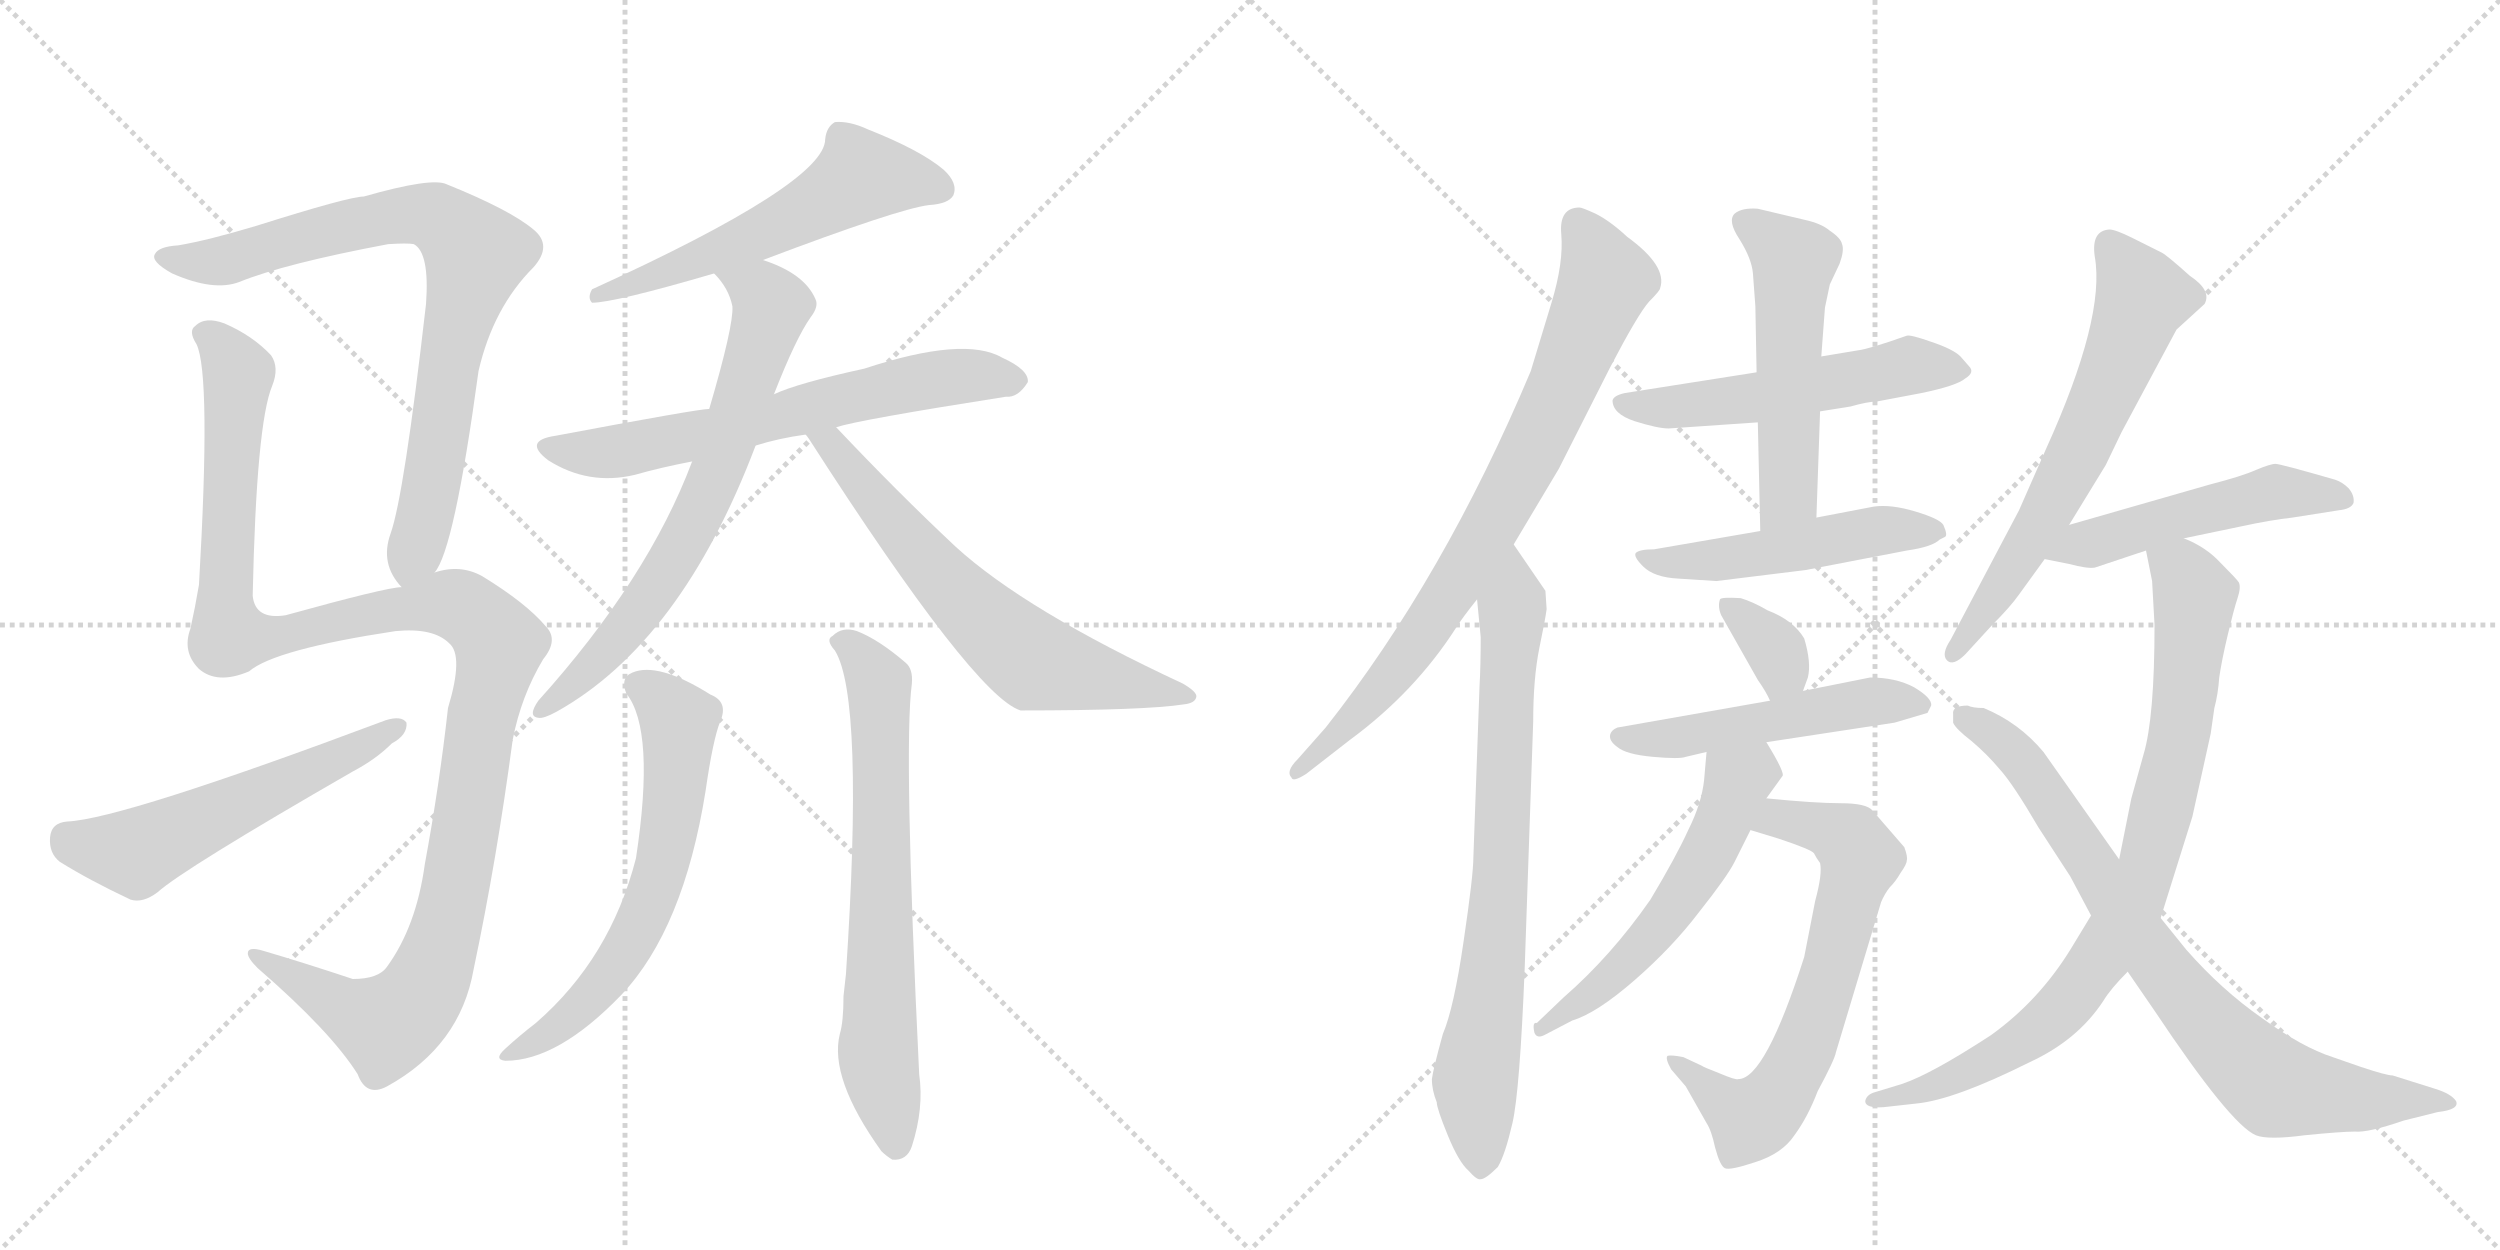 <svg version="1.1" viewBox="0 0 2048 1024" xmlns="http://www.w3.org/2000/svg">
  <g stroke="lightgray" stroke-dasharray="1,1" stroke-width="1" transform="scale(4, 4)">
    <line x1="0" y1="0" x2="256" y2="256"></line>
    <line x1="256" y1="0" x2="0" y2="256"></line>
    <line x1="128" y1="0" x2="128" y2="256"></line>
    <line x1="0" y1="128" x2="256" y2="128"></line>
    <line x1="256" y1="0" x2="512" y2="256"></line>
    <line x1="512" y1="0" x2="256" y2="256"></line>
    <line x1="384" y1="0" x2="384" y2="256"></line>
    <line x1="256" y1="128" x2="512" y2="128"></line>
  </g>
<g transform="scale(1, -1) translate(0, -850)">
   <style type="text/css">
    @keyframes keyframes0 {
      from {
       stroke: black;
       stroke-dashoffset: 797;
       stroke-width: 128;
       }
       72% {
       animation-timing-function: step-end;
       stroke: black;
       stroke-dashoffset: 0;
       stroke-width: 128;
       }
       to {
       stroke: black;
       stroke-width: 1024;
       }
       }
       #make-me-a-hanzi-animation-0 {
         animation: keyframes0 0.899s both;
         animation-delay: 0s;
         animation-timing-function: linear;
       }
    @keyframes keyframes1 {
      from {
       stroke: black;
       stroke-dashoffset: 1202;
       stroke-width: 128;
       }
       80% {
       animation-timing-function: step-end;
       stroke: black;
       stroke-dashoffset: 0;
       stroke-width: 128;
       }
       to {
       stroke: black;
       stroke-width: 1024;
       }
       }
       #make-me-a-hanzi-animation-1 {
         animation: keyframes1 1.228s both;
         animation-delay: 0.899s;
         animation-timing-function: linear;
       }
    @keyframes keyframes2 {
      from {
       stroke: black;
       stroke-dashoffset: 554;
       stroke-width: 128;
       }
       64% {
       animation-timing-function: step-end;
       stroke: black;
       stroke-dashoffset: 0;
       stroke-width: 128;
       }
       to {
       stroke: black;
       stroke-width: 1024;
       }
       }
       #make-me-a-hanzi-animation-2 {
         animation: keyframes2 0.701s both;
         animation-delay: 2.127s;
         animation-timing-function: linear;
       }
    @keyframes keyframes3 {
      from {
       stroke: black;
       stroke-dashoffset: 567;
       stroke-width: 128;
       }
       65% {
       animation-timing-function: step-end;
       stroke: black;
       stroke-dashoffset: 0;
       stroke-width: 128;
       }
       to {
       stroke: black;
       stroke-width: 1024;
       }
       }
       #make-me-a-hanzi-animation-3 {
         animation: keyframes3 0.711s both;
         animation-delay: 2.828s;
         animation-timing-function: linear;
       }
    @keyframes keyframes4 {
      from {
       stroke: black;
       stroke-dashoffset: 644;
       stroke-width: 128;
       }
       68% {
       animation-timing-function: step-end;
       stroke: black;
       stroke-dashoffset: 0;
       stroke-width: 128;
       }
       to {
       stroke: black;
       stroke-width: 1024;
       }
       }
       #make-me-a-hanzi-animation-4 {
         animation: keyframes4 0.774s both;
         animation-delay: 3.539s;
         animation-timing-function: linear;
       }
    @keyframes keyframes5 {
      from {
       stroke: black;
       stroke-dashoffset: 688;
       stroke-width: 128;
       }
       69% {
       animation-timing-function: step-end;
       stroke: black;
       stroke-dashoffset: 0;
       stroke-width: 128;
       }
       to {
       stroke: black;
       stroke-width: 1024;
       }
       }
       #make-me-a-hanzi-animation-5 {
         animation: keyframes5 0.81s both;
         animation-delay: 4.313s;
         animation-timing-function: linear;
       }
    @keyframes keyframes6 {
      from {
       stroke: black;
       stroke-dashoffset: 630;
       stroke-width: 128;
       }
       67% {
       animation-timing-function: step-end;
       stroke: black;
       stroke-dashoffset: 0;
       stroke-width: 128;
       }
       to {
       stroke: black;
       stroke-width: 1024;
       }
       }
       #make-me-a-hanzi-animation-6 {
         animation: keyframes6 0.763s both;
         animation-delay: 5.123s;
         animation-timing-function: linear;
       }
    @keyframes keyframes7 {
      from {
       stroke: black;
       stroke-dashoffset: 624;
       stroke-width: 128;
       }
       67% {
       animation-timing-function: step-end;
       stroke: black;
       stroke-dashoffset: 0;
       stroke-width: 128;
       }
       to {
       stroke: black;
       stroke-width: 1024;
       }
       }
       #make-me-a-hanzi-animation-7 {
         animation: keyframes7 0.758s both;
         animation-delay: 5.886s;
         animation-timing-function: linear;
       }
    @keyframes keyframes8 {
      from {
       stroke: black;
       stroke-dashoffset: 680;
       stroke-width: 128;
       }
       69% {
       animation-timing-function: step-end;
       stroke: black;
       stroke-dashoffset: 0;
       stroke-width: 128;
       }
       to {
       stroke: black;
       stroke-width: 1024;
       }
       }
       #make-me-a-hanzi-animation-8 {
         animation: keyframes8 0.803s both;
         animation-delay: 6.644s;
         animation-timing-function: linear;
       }
    @keyframes keyframes9 {
      from {
       stroke: black;
       stroke-dashoffset: 782;
       stroke-width: 128;
       }
       72% {
       animation-timing-function: step-end;
       stroke: black;
       stroke-dashoffset: 0;
       stroke-width: 128;
       }
       to {
       stroke: black;
       stroke-width: 1024;
       }
       }
       #make-me-a-hanzi-animation-9 {
         animation: keyframes9 0.886s both;
         animation-delay: 7.447s;
         animation-timing-function: linear;
       }
    @keyframes keyframes10 {
      from {
       stroke: black;
       stroke-dashoffset: 760;
       stroke-width: 128;
       }
       71% {
       animation-timing-function: step-end;
       stroke: black;
       stroke-dashoffset: 0;
       stroke-width: 128;
       }
       to {
       stroke: black;
       stroke-width: 1024;
       }
       }
       #make-me-a-hanzi-animation-10 {
         animation: keyframes10 0.868s both;
         animation-delay: 8.333s;
         animation-timing-function: linear;
       }
    @keyframes keyframes11 {
      from {
       stroke: black;
       stroke-dashoffset: 532;
       stroke-width: 128;
       }
       63% {
       animation-timing-function: step-end;
       stroke: black;
       stroke-dashoffset: 0;
       stroke-width: 128;
       }
       to {
       stroke: black;
       stroke-width: 1024;
       }
       }
       #make-me-a-hanzi-animation-11 {
         animation: keyframes11 0.683s both;
         animation-delay: 9.202s;
         animation-timing-function: linear;
       }
    @keyframes keyframes12 {
      from {
       stroke: black;
       stroke-dashoffset: 528;
       stroke-width: 128;
       }
       63% {
       animation-timing-function: step-end;
       stroke: black;
       stroke-dashoffset: 0;
       stroke-width: 128;
       }
       to {
       stroke: black;
       stroke-width: 1024;
       }
       }
       #make-me-a-hanzi-animation-12 {
         animation: keyframes12 0.68s both;
         animation-delay: 9.885s;
         animation-timing-function: linear;
       }
    @keyframes keyframes13 {
      from {
       stroke: black;
       stroke-dashoffset: 499;
       stroke-width: 128;
       }
       62% {
       animation-timing-function: step-end;
       stroke: black;
       stroke-dashoffset: 0;
       stroke-width: 128;
       }
       to {
       stroke: black;
       stroke-width: 1024;
       }
       }
       #make-me-a-hanzi-animation-13 {
         animation: keyframes13 0.656s both;
         animation-delay: 10.564s;
         animation-timing-function: linear;
       }
    @keyframes keyframes14 {
      from {
       stroke: black;
       stroke-dashoffset: 346;
       stroke-width: 128;
       }
       53% {
       animation-timing-function: step-end;
       stroke: black;
       stroke-dashoffset: 0;
       stroke-width: 128;
       }
       to {
       stroke: black;
       stroke-width: 1024;
       }
       }
       #make-me-a-hanzi-animation-14 {
         animation: keyframes14 0.532s both;
         animation-delay: 11.221s;
         animation-timing-function: linear;
       }
    @keyframes keyframes15 {
      from {
       stroke: black;
       stroke-dashoffset: 506;
       stroke-width: 128;
       }
       62% {
       animation-timing-function: step-end;
       stroke: black;
       stroke-dashoffset: 0;
       stroke-width: 128;
       }
       to {
       stroke: black;
       stroke-width: 1024;
       }
       }
       #make-me-a-hanzi-animation-15 {
         animation: keyframes15 0.662s both;
         animation-delay: 11.752s;
         animation-timing-function: linear;
       }
    @keyframes keyframes16 {
      from {
       stroke: black;
       stroke-dashoffset: 664;
       stroke-width: 128;
       }
       68% {
       animation-timing-function: step-end;
       stroke: black;
       stroke-dashoffset: 0;
       stroke-width: 128;
       }
       to {
       stroke: black;
       stroke-width: 1024;
       }
       }
       #make-me-a-hanzi-animation-16 {
         animation: keyframes16 0.79s both;
         animation-delay: 12.414s;
         animation-timing-function: linear;
       }
    @keyframes keyframes17 {
      from {
       stroke: black;
       stroke-dashoffset: 548;
       stroke-width: 128;
       }
       64% {
       animation-timing-function: step-end;
       stroke: black;
       stroke-dashoffset: 0;
       stroke-width: 128;
       }
       to {
       stroke: black;
       stroke-width: 1024;
       }
       }
       #make-me-a-hanzi-animation-17 {
         animation: keyframes17 0.696s both;
         animation-delay: 13.204s;
         animation-timing-function: linear;
       }
    @keyframes keyframes18 {
      from {
       stroke: black;
       stroke-dashoffset: 637;
       stroke-width: 128;
       }
       67% {
       animation-timing-function: step-end;
       stroke: black;
       stroke-dashoffset: 0;
       stroke-width: 128;
       }
       to {
       stroke: black;
       stroke-width: 1024;
       }
       }
       #make-me-a-hanzi-animation-18 {
         animation: keyframes18 0.768s both;
         animation-delay: 13.9s;
         animation-timing-function: linear;
       }
    @keyframes keyframes19 {
      from {
       stroke: black;
       stroke-dashoffset: 501;
       stroke-width: 128;
       }
       62% {
       animation-timing-function: step-end;
       stroke: black;
       stroke-dashoffset: 0;
       stroke-width: 128;
       }
       to {
       stroke: black;
       stroke-width: 1024;
       }
       }
       #make-me-a-hanzi-animation-19 {
         animation: keyframes19 0.658s both;
         animation-delay: 14.669s;
         animation-timing-function: linear;
       }
    @keyframes keyframes20 {
      from {
       stroke: black;
       stroke-dashoffset: 839;
       stroke-width: 128;
       }
       73% {
       animation-timing-function: step-end;
       stroke: black;
       stroke-dashoffset: 0;
       stroke-width: 128;
       }
       to {
       stroke: black;
       stroke-width: 1024;
       }
       }
       #make-me-a-hanzi-animation-20 {
         animation: keyframes20 0.933s both;
         animation-delay: 15.326s;
         animation-timing-function: linear;
       }
    @keyframes keyframes21 {
      from {
       stroke: black;
       stroke-dashoffset: 796;
       stroke-width: 128;
       }
       72% {
       animation-timing-function: step-end;
       stroke: black;
       stroke-dashoffset: 0;
       stroke-width: 128;
       }
       to {
       stroke: black;
       stroke-width: 1024;
       }
       }
       #make-me-a-hanzi-animation-21 {
         animation: keyframes21 0.898s both;
         animation-delay: 16.259s;
         animation-timing-function: linear;
       }
</style>
<path d="M 356 381 Q 372 399 392 546 Q 404 598 437 631 Q 453 649 437 662 Q 418 678 366 699 Q 354 705 298 689 Q 286 689 210 665 Q 170 653 146 649 Q 130 648 127 642 Q 123 636 141 626 Q 175 611 196 619 Q 233 634 318 650 Q 334 651 339 650 Q 352 643 349 601 Q 331 444 320 413 Q 311 388 329 369 C 341 351 343 354 356 381 Z" fill="lightgray"></path> 
<path d="M 329 369 Q 317 369 234 346 Q 209 342 207 362 Q 210 503 223 534 Q 229 549 222 559 Q 207 575 184 585 Q 168 591 160 583 Q 154 579 161 568 Q 173 543 163 371 Q 160 353 156 335 Q 149 316 163 302 Q 178 289 204 300 Q 225 318 324 333 Q 355 336 368 323 Q 380 313 367 270 Q 360 207 348 142 Q 341 91 317 58 Q 310 48 289 48 Q 250 61 216 71 Q 203 75 203 69 Q 203 65 211 57 Q 271 5 293 -30 Q 300 -49 317 -40 Q 377 -7 388 56 Q 407 146 420 244 Q 427 280 445 310 Q 458 326 447 337 Q 431 356 395 378 Q 377 388 356 381 L 329 369 Z" fill="lightgray"></path> 
<path d="M 55 177 Q 42 176 41 164 Q 40 151 49 144 Q 73 129 107 113 Q 117 110 129 119 Q 150 138 289 218 Q 308 228 321 241 Q 334 248 333 258 Q 329 264 316 260 Q 100 179 55 177 Z" fill="lightgray"></path> 
<path d="M 625 637 Q 736 679 761 682 Q 777 683 781 690 Q 785 700 773 711 Q 754 727 711 744 Q 696 751 684 750 Q 677 746 676 736 Q 676 700 485 613 Q 481 606 485 602 Q 503 602 585 626 L 625 637 Z" fill="lightgray"></path> 
<path d="M 685 500 Q 703 506 824 525 Q 834 524 842 537 Q 843 547 821 557 Q 790 575 708 548 Q 653 536 634 527 L 581 515 Q 572 515 455 493 Q 428 489 449 473 Q 482 452 520 461 Q 541 467 567 472 L 619 485 Q 638 491 660 494 L 685 500 Z" fill="lightgray"></path> 
<path d="M 634 527 Q 652 573 664 590 Q 671 599 668 605 Q 659 626 625 637 C 597 648 566 649 585 626 Q 597 614 600 599 Q 601 583 581 515 L 567 472 Q 531 376 441 276 Q 432 263 441 262 Q 445 261 456 267 Q 558 324 619 485 L 634 527 Z" fill="lightgray"></path> 
<path d="M 660 494 Q 661 493 663 490 Q 798 280 836 268 Q 938 268 970 273 Q 979 274 980 279 Q 981 283 969 290 Q 840 350 783 402 Q 735 447 685 500 C 664 522 643 519 660 494 Z" fill="lightgray"></path> 
<path d="M 513 282 Q 537 252 521 147 Q 500 65 439 12 Q 426 2 414 -9 Q 404 -18 414 -19 Q 457 -19 509 35 Q 560 89 578 202 Q 584 244 590 259 Q 597 275 582 281 Q 539 308 518 299 Q 508 295 513 282 Z" fill="lightgray"></path> 
<path d="M 684 317 Q 708 278 693 52 Q 692 43 691 34 Q 691 13 688 3 Q 679 -33 722 -93 Q 726 -97 731 -100 Q 743 -101 747 -89 Q 757 -58 753 -30 Q 740 238 747 290 Q 748 302 742 307 Q 720 326 702 333 Q 690 337 682 329 Q 676 326 684 317 Z" fill="lightgray"></path> 
<path d="M 1240 404 L 1277 466 L 1319 549 Q 1342 593 1351 603 Q 1360 612 1360 614 Q 1366 632 1333 656 Q 1319 669 1307 675 Q 1296 680 1294 680 Q 1277 680 1279 658 Q 1281 635 1271 602 L 1254 546 Q 1183 377 1086 254 L 1063 228 Q 1053 218 1058 213 Q 1059 209 1070 216 L 1106 244 Q 1159 283 1193 336 Q 1198 344 1210 359 L 1240 404 Z" fill="lightgray"></path> 
<path d="M 1266 366 L 1240 404 C 1223 429 1207 389 1210 359 L 1213 328 Q 1213 305 1212 287 L 1207 148 Q 1207 133 1199 79 Q 1191 24 1182 3 Q 1174 -26 1173 -34 Q 1173 -43 1177 -53 Q 1177 -58 1186 -80 Q 1195 -102 1203 -109 Q 1210 -117 1213 -116 Q 1217 -116 1227 -106 Q 1233 -96 1239 -70 Q 1245 -44 1249 56 L 1256 259 Q 1256 294 1261 319 Q 1266 343 1267 351 L 1266 366 Z" fill="lightgray"></path> 
<path d="M 1367 499 L 1440 504 L 1491 513 L 1516 517 Q 1530 521 1537 521 L 1574 528 Q 1603 534 1610 540 Q 1618 545 1613 550 L 1606 558 Q 1600 564 1582 570 Q 1565 576 1562 575 Q 1531 564 1522 563 L 1492 558 L 1439 545 L 1331 528 Q 1322 526 1321 522 Q 1321 511 1339 505 Q 1358 499 1367 499 Z" fill="lightgray"></path> 
<path d="M 1440 504 L 1442 415 C 1443 385 1487 396 1488 426 L 1491 513 L 1492 558 L 1495 598 L 1499 617 L 1507 634 Q 1511 645 1509 650 Q 1508 655 1499 661 Q 1492 667 1478 670 L 1440 679 Q 1427 680 1421 675 Q 1415 669 1425 654 Q 1435 638 1436 626 L 1438 599 L 1439 545 L 1440 504 Z" fill="lightgray"></path> 
<path d="M 1442 415 L 1355 400 Q 1343 400 1340 397 Q 1338 394 1346 386 Q 1355 377 1375 376 L 1406 374 L 1479 383 L 1562 399 Q 1583 402 1589 408 L 1593 410 Q 1596 411 1592 420 Q 1589 425 1569 431 Q 1549 437 1535 435 L 1488 426 L 1442 415 Z" fill="lightgray"></path> 
<path d="M 1477 284 L 1481 295 Q 1484 307 1478 327 Q 1469 342 1448 350 Q 1436 357 1426 360 Q 1410 361 1409 359 Q 1407 353 1410 346 L 1440 293 Q 1447 283 1450 276 C 1463 249 1467 256 1477 284 Z" fill="lightgray"></path> 
<path d="M 1447 242 L 1552 258 L 1579 266 L 1582 272 Q 1583 278 1568 287 Q 1553 295 1532 295 L 1477 284 L 1450 276 L 1325 254 Q 1320 252 1319 248 Q 1318 243 1325 238 Q 1332 232 1354 230 Q 1376 228 1381 230 L 1398 234 L 1447 242 Z" fill="lightgray"></path> 
<path d="M 1434 170 L 1457 163 Q 1484 154 1486 151 Q 1488 147 1491 143 Q 1493 134 1487 112 L 1478 66 Q 1446 -34 1424 -34 Q 1422 -35 1408 -29 Q 1395 -24 1394 -23 L 1379 -16 Q 1369 -14 1366 -15 Q 1364 -17 1369 -26 L 1381 -40 L 1398 -70 Q 1402 -76 1405 -90 Q 1409 -105 1413 -107 Q 1417 -109 1438 -102 Q 1460 -95 1470 -80 Q 1481 -65 1489 -44 Q 1503 -18 1504 -12 L 1541 111 Q 1544 118 1548 123 Q 1553 128 1557 135 Q 1562 142 1562 145 Q 1563 148 1560 156 L 1534 186 Q 1529 192 1508 192 Q 1487 192 1447 196 C 1417 199 1405 179 1434 170 Z" fill="lightgray"></path> 
<path d="M 1447 196 L 1460 214 Q 1463 216 1447 242 C 1432 268 1401 264 1398 234 L 1396 211 Q 1394 192 1383 170 Q 1373 148 1352 113 Q 1320 67 1281 33 L 1259 12 Q 1255 13 1257 4 Q 1259 -1 1265 2 L 1288 14 Q 1308 20 1339 47 Q 1370 74 1392 103 Q 1415 132 1421 144 L 1434 170 L 1447 196 Z" fill="lightgray"></path> 
<path d="M 1695 420 L 1725 469 L 1738 496 L 1783 580 L 1806 601 Q 1812 612 1794 624 Q 1775 641 1771 643 L 1747 655 Q 1733 662 1728 662 Q 1713 661 1716 640 Q 1725 590 1676 482 L 1654 432 L 1598 326 Q 1590 314 1595 309 Q 1600 304 1610 314 L 1632 338 Q 1647 353 1654 363 L 1675 392 L 1695 420 Z" fill="lightgray"></path> 
<path d="M 1789 409 L 1837 419 Q 1860 424 1878 426 L 1916 432 Q 1926 433 1928 438 Q 1929 444 1924 450 Q 1919 455 1913 457 Q 1868 470 1864 470 Q 1860 470 1848 465 Q 1837 460 1810 453 L 1695 420 C 1666 412 1646 398 1675 392 L 1695 388 Q 1710 384 1716 385 L 1758 399 L 1789 409 Z" fill="lightgray"></path> 
<path d="M 1713 100 L 1696 72 Q 1670 30 1631 2 Q 1582 -30 1558 -38 L 1535 -45 Q 1529 -47 1528 -52 Q 1528 -58 1543 -57 L 1570 -54 Q 1601 -51 1663 -20 Q 1702 -2 1723 30 Q 1729 40 1743 54 L 1770 98 L 1796 181 L 1811 249 L 1814 270 Q 1817 281 1818 295 Q 1820 309 1825 330 Q 1830 351 1833 360 Q 1836 369 1834 373 Q 1832 376 1819 389 Q 1807 402 1789 409 C 1762 423 1752 428 1758 399 L 1763 374 L 1765 338 Q 1765 262 1756 232 L 1746 196 L 1736 146 L 1713 100 Z" fill="lightgray"></path> 
<path d="M 1612 272 Q 1599 272 1600 265 L 1600 258 Q 1602 253 1615 243 Q 1628 232 1638 220 Q 1649 208 1670 172 L 1696 132 L 1713 100 L 1743 54 L 1765 22 Q 1827 -71 1848 -80 Q 1858 -84 1888 -80 Q 1918 -77 1929 -77 Q 1940 -78 1969 -68 L 1997 -61 Q 2015 -59 2012 -52 Q 2008 -46 1995 -42 L 1960 -31 Q 1955 -31 1934 -24 L 1911 -16 Q 1886 -8 1853 16 Q 1820 39 1791 72 L 1770 98 L 1736 146 L 1674 234 Q 1654 258 1625 270 Q 1616 270 1612 272 Z" fill="lightgray"></path> 
      <clipPath id="make-me-a-hanzi-clip-0">
      <path d="M 356 381 Q 372 399 392 546 Q 404 598 437 631 Q 453 649 437 662 Q 418 678 366 699 Q 354 705 298 689 Q 286 689 210 665 Q 170 653 146 649 Q 130 648 127 642 Q 123 636 141 626 Q 175 611 196 619 Q 233 634 318 650 Q 334 651 339 650 Q 352 643 349 601 Q 331 444 320 413 Q 311 388 329 369 C 341 351 343 354 356 381 Z" fill="lightgray"></path>
      </clipPath>
      <path clip-path="url(#make-me-a-hanzi-clip-0)" d="M 134 640 L 186 637 L 227 652 L 332 675 L 364 668 L 386 647 L 390 641 L 369 560 L 353 450 L 332 381 " fill="none" id="make-me-a-hanzi-animation-0" stroke-dasharray="669 1338" stroke-linecap="round"></path>

      <clipPath id="make-me-a-hanzi-clip-1">
      <path d="M 329 369 Q 317 369 234 346 Q 209 342 207 362 Q 210 503 223 534 Q 229 549 222 559 Q 207 575 184 585 Q 168 591 160 583 Q 154 579 161 568 Q 173 543 163 371 Q 160 353 156 335 Q 149 316 163 302 Q 178 289 204 300 Q 225 318 324 333 Q 355 336 368 323 Q 380 313 367 270 Q 360 207 348 142 Q 341 91 317 58 Q 310 48 289 48 Q 250 61 216 71 Q 203 75 203 69 Q 203 65 211 57 Q 271 5 293 -30 Q 300 -49 317 -40 Q 377 -7 388 56 Q 407 146 420 244 Q 427 280 445 310 Q 458 326 447 337 Q 431 356 395 378 Q 377 388 356 381 L 329 369 Z" fill="lightgray"></path>
      </clipPath>
      <path clip-path="url(#make-me-a-hanzi-clip-1)" d="M 169 576 L 191 553 L 195 540 L 184 383 L 189 329 L 233 329 L 368 356 L 386 348 L 409 322 L 368 99 L 345 35 L 316 10 L 285 21 L 210 65 " fill="none" id="make-me-a-hanzi-animation-1" stroke-dasharray="1074 2148" stroke-linecap="round"></path>

      <clipPath id="make-me-a-hanzi-clip-2">
      <path d="M 55 177 Q 42 176 41 164 Q 40 151 49 144 Q 73 129 107 113 Q 117 110 129 119 Q 150 138 289 218 Q 308 228 321 241 Q 334 248 333 258 Q 329 264 316 260 Q 100 179 55 177 Z" fill="lightgray"></path>
      </clipPath>
      <path clip-path="url(#make-me-a-hanzi-clip-2)" d="M 54 164 L 89 153 L 115 153 L 327 255 " fill="none" id="make-me-a-hanzi-animation-2" stroke-dasharray="426 852" stroke-linecap="round"></path>

      <clipPath id="make-me-a-hanzi-clip-3">
      <path d="M 625 637 Q 736 679 761 682 Q 777 683 781 690 Q 785 700 773 711 Q 754 727 711 744 Q 696 751 684 750 Q 677 746 676 736 Q 676 700 485 613 Q 481 606 485 602 Q 503 602 585 626 L 625 637 Z" fill="lightgray"></path>
      </clipPath>
      <path clip-path="url(#make-me-a-hanzi-clip-3)" d="M 771 695 L 705 706 L 630 661 L 532 622 L 524 624 L 517 616 L 498 617 L 488 608 " fill="none" id="make-me-a-hanzi-animation-3" stroke-dasharray="439 878" stroke-linecap="round"></path>

      <clipPath id="make-me-a-hanzi-clip-4">
      <path d="M 685 500 Q 703 506 824 525 Q 834 524 842 537 Q 843 547 821 557 Q 790 575 708 548 Q 653 536 634 527 L 581 515 Q 572 515 455 493 Q 428 489 449 473 Q 482 452 520 461 Q 541 467 567 472 L 619 485 Q 638 491 660 494 L 685 500 Z" fill="lightgray"></path>
      </clipPath>
      <path clip-path="url(#make-me-a-hanzi-clip-4)" d="M 450 484 L 509 480 L 773 541 L 831 538 " fill="none" id="make-me-a-hanzi-animation-4" stroke-dasharray="516 1032" stroke-linecap="round"></path>

      <clipPath id="make-me-a-hanzi-clip-5">
      <path d="M 634 527 Q 652 573 664 590 Q 671 599 668 605 Q 659 626 625 637 C 597 648 566 649 585 626 Q 597 614 600 599 Q 601 583 581 515 L 567 472 Q 531 376 441 276 Q 432 263 441 262 Q 445 261 456 267 Q 558 324 619 485 L 634 527 Z" fill="lightgray"></path>
      </clipPath>
      <path clip-path="url(#make-me-a-hanzi-clip-5)" d="M 593 622 L 624 610 L 632 599 L 583 451 L 529 356 L 447 269 " fill="none" id="make-me-a-hanzi-animation-5" stroke-dasharray="560 1120" stroke-linecap="round"></path>

      <clipPath id="make-me-a-hanzi-clip-6">
      <path d="M 660 494 Q 661 493 663 490 Q 798 280 836 268 Q 938 268 970 273 Q 979 274 980 279 Q 981 283 969 290 Q 840 350 783 402 Q 735 447 685 500 C 664 522 643 519 660 494 Z" fill="lightgray"></path>
      </clipPath>
      <path clip-path="url(#make-me-a-hanzi-clip-6)" d="M 676 482 L 692 473 L 695 463 L 781 366 L 848 307 L 972 282 " fill="none" id="make-me-a-hanzi-animation-6" stroke-dasharray="502 1004" stroke-linecap="round"></path>

      <clipPath id="make-me-a-hanzi-clip-7">
      <path d="M 513 282 Q 537 252 521 147 Q 500 65 439 12 Q 426 2 414 -9 Q 404 -18 414 -19 Q 457 -19 509 35 Q 560 89 578 202 Q 584 244 590 259 Q 597 275 582 281 Q 539 308 518 299 Q 508 295 513 282 Z" fill="lightgray"></path>
      </clipPath>
      <path clip-path="url(#make-me-a-hanzi-clip-7)" d="M 522 289 L 556 260 L 547 163 L 530 105 L 490 40 L 465 15 L 420 -14 " fill="none" id="make-me-a-hanzi-animation-7" stroke-dasharray="496 992" stroke-linecap="round"></path>

      <clipPath id="make-me-a-hanzi-clip-8">
      <path d="M 684 317 Q 708 278 693 52 Q 692 43 691 34 Q 691 13 688 3 Q 679 -33 722 -93 Q 726 -97 731 -100 Q 743 -101 747 -89 Q 757 -58 753 -30 Q 740 238 747 290 Q 748 302 742 307 Q 720 326 702 333 Q 690 337 682 329 Q 676 326 684 317 Z" fill="lightgray"></path>
      </clipPath>
      <path clip-path="url(#make-me-a-hanzi-clip-8)" d="M 691 324 L 720 290 L 719 -12 L 733 -88 " fill="none" id="make-me-a-hanzi-animation-8" stroke-dasharray="552 1104" stroke-linecap="round"></path>

      <clipPath id="make-me-a-hanzi-clip-9">
      <path d="M 1240 404 L 1277 466 L 1319 549 Q 1342 593 1351 603 Q 1360 612 1360 614 Q 1366 632 1333 656 Q 1319 669 1307 675 Q 1296 680 1294 680 Q 1277 680 1279 658 Q 1281 635 1271 602 L 1254 546 Q 1183 377 1086 254 L 1063 228 Q 1053 218 1058 213 Q 1059 209 1070 216 L 1106 244 Q 1159 283 1193 336 Q 1198 344 1210 359 L 1240 404 Z" fill="lightgray"></path>
      </clipPath>
      <path clip-path="url(#make-me-a-hanzi-clip-9)" d="M 1294 664 L 1314 618 L 1251 473 L 1164 328 L 1117 269 L 1063 220 " fill="none" id="make-me-a-hanzi-animation-9" stroke-dasharray="654 1308" stroke-linecap="round"></path>

      <clipPath id="make-me-a-hanzi-clip-10">
      <path d="M 1266 366 L 1240 404 C 1223 429 1207 389 1210 359 L 1213 328 Q 1213 305 1212 287 L 1207 148 Q 1207 133 1199 79 Q 1191 24 1182 3 Q 1174 -26 1173 -34 Q 1173 -43 1177 -53 Q 1177 -58 1186 -80 Q 1195 -102 1203 -109 Q 1210 -117 1213 -116 Q 1217 -116 1227 -106 Q 1233 -96 1239 -70 Q 1245 -44 1249 56 L 1256 259 Q 1256 294 1261 319 Q 1266 343 1267 351 L 1266 366 Z" fill="lightgray"></path>
      </clipPath>
      <path clip-path="url(#make-me-a-hanzi-clip-10)" d="M 1241 395 L 1227 96 L 1208 -38 L 1212 -107 " fill="none" id="make-me-a-hanzi-animation-10" stroke-dasharray="632 1264" stroke-linecap="round"></path>

      <clipPath id="make-me-a-hanzi-clip-11">
      <path d="M 1367 499 L 1440 504 L 1491 513 L 1516 517 Q 1530 521 1537 521 L 1574 528 Q 1603 534 1610 540 Q 1618 545 1613 550 L 1606 558 Q 1600 564 1582 570 Q 1565 576 1562 575 Q 1531 564 1522 563 L 1492 558 L 1439 545 L 1331 528 Q 1322 526 1321 522 Q 1321 511 1339 505 Q 1358 499 1367 499 Z" fill="lightgray"></path>
      </clipPath>
      <path clip-path="url(#make-me-a-hanzi-clip-11)" d="M 1329 520 L 1363 516 L 1456 527 L 1560 550 L 1602 548 " fill="none" id="make-me-a-hanzi-animation-11" stroke-dasharray="404 808" stroke-linecap="round"></path>

      <clipPath id="make-me-a-hanzi-clip-12">
      <path d="M 1440 504 L 1442 415 C 1443 385 1487 396 1488 426 L 1491 513 L 1492 558 L 1495 598 L 1499 617 L 1507 634 Q 1511 645 1509 650 Q 1508 655 1499 661 Q 1492 667 1478 670 L 1440 679 Q 1427 680 1421 675 Q 1415 669 1425 654 Q 1435 638 1436 626 L 1438 599 L 1439 545 L 1440 504 Z" fill="lightgray"></path>
      </clipPath>
      <path clip-path="url(#make-me-a-hanzi-clip-12)" d="M 1428 669 L 1470 636 L 1465 445 L 1448 423 " fill="none" id="make-me-a-hanzi-animation-12" stroke-dasharray="400 800" stroke-linecap="round"></path>

      <clipPath id="make-me-a-hanzi-clip-13">
      <path d="M 1442 415 L 1355 400 Q 1343 400 1340 397 Q 1338 394 1346 386 Q 1355 377 1375 376 L 1406 374 L 1479 383 L 1562 399 Q 1583 402 1589 408 L 1593 410 Q 1596 411 1592 420 Q 1589 425 1569 431 Q 1549 437 1535 435 L 1488 426 L 1442 415 Z" fill="lightgray"></path>
      </clipPath>
      <path clip-path="url(#make-me-a-hanzi-clip-13)" d="M 1348 394 L 1368 388 L 1399 390 L 1531 414 L 1588 415 " fill="none" id="make-me-a-hanzi-animation-13" stroke-dasharray="371 742" stroke-linecap="round"></path>

      <clipPath id="make-me-a-hanzi-clip-14">
      <path d="M 1477 284 L 1481 295 Q 1484 307 1478 327 Q 1469 342 1448 350 Q 1436 357 1426 360 Q 1410 361 1409 359 Q 1407 353 1410 346 L 1440 293 Q 1447 283 1450 276 C 1463 249 1467 256 1477 284 Z" fill="lightgray"></path>
      </clipPath>
      <path clip-path="url(#make-me-a-hanzi-clip-14)" d="M 1413 353 L 1456 315 L 1460 302 L 1455 284 " fill="none" id="make-me-a-hanzi-animation-14" stroke-dasharray="218 436" stroke-linecap="round"></path>

      <clipPath id="make-me-a-hanzi-clip-15">
      <path d="M 1447 242 L 1552 258 L 1579 266 L 1582 272 Q 1583 278 1568 287 Q 1553 295 1532 295 L 1477 284 L 1450 276 L 1325 254 Q 1320 252 1319 248 Q 1318 243 1325 238 Q 1332 232 1354 230 Q 1376 228 1381 230 L 1398 234 L 1447 242 Z" fill="lightgray"></path>
      </clipPath>
      <path clip-path="url(#make-me-a-hanzi-clip-15)" d="M 1327 246 L 1364 244 L 1537 276 L 1574 272 " fill="none" id="make-me-a-hanzi-animation-15" stroke-dasharray="378 756" stroke-linecap="round"></path>

      <clipPath id="make-me-a-hanzi-clip-16">
      <path d="M 1434 170 L 1457 163 Q 1484 154 1486 151 Q 1488 147 1491 143 Q 1493 134 1487 112 L 1478 66 Q 1446 -34 1424 -34 Q 1422 -35 1408 -29 Q 1395 -24 1394 -23 L 1379 -16 Q 1369 -14 1366 -15 Q 1364 -17 1369 -26 L 1381 -40 L 1398 -70 Q 1402 -76 1405 -90 Q 1409 -105 1413 -107 Q 1417 -109 1438 -102 Q 1460 -95 1470 -80 Q 1481 -65 1489 -44 Q 1503 -18 1504 -12 L 1541 111 Q 1544 118 1548 123 Q 1553 128 1557 135 Q 1562 142 1562 145 Q 1563 148 1560 156 L 1534 186 Q 1529 192 1508 192 Q 1487 192 1447 196 C 1417 199 1405 179 1434 170 Z" fill="lightgray"></path>
      </clipPath>
      <path clip-path="url(#make-me-a-hanzi-clip-16)" d="M 1442 174 L 1457 180 L 1502 169 L 1523 150 L 1487 15 L 1455 -50 L 1434 -67 L 1372 -19 " fill="none" id="make-me-a-hanzi-animation-16" stroke-dasharray="536 1072" stroke-linecap="round"></path>

      <clipPath id="make-me-a-hanzi-clip-17">
      <path d="M 1447 196 L 1460 214 Q 1463 216 1447 242 C 1432 268 1401 264 1398 234 L 1396 211 Q 1394 192 1383 170 Q 1373 148 1352 113 Q 1320 67 1281 33 L 1259 12 Q 1255 13 1257 4 Q 1259 -1 1265 2 L 1288 14 Q 1308 20 1339 47 Q 1370 74 1392 103 Q 1415 132 1421 144 L 1434 170 L 1447 196 Z" fill="lightgray"></path>
      </clipPath>
      <path clip-path="url(#make-me-a-hanzi-clip-17)" d="M 1448 216 L 1437 219 L 1424 210 L 1400 152 L 1346 75 L 1310 40 L 1262 7 " fill="none" id="make-me-a-hanzi-animation-17" stroke-dasharray="420 840" stroke-linecap="round"></path>

      <clipPath id="make-me-a-hanzi-clip-18">
      <path d="M 1695 420 L 1725 469 L 1738 496 L 1783 580 L 1806 601 Q 1812 612 1794 624 Q 1775 641 1771 643 L 1747 655 Q 1733 662 1728 662 Q 1713 661 1716 640 Q 1725 590 1676 482 L 1654 432 L 1598 326 Q 1590 314 1595 309 Q 1600 304 1610 314 L 1632 338 Q 1647 353 1654 363 L 1675 392 L 1695 420 Z" fill="lightgray"></path>
      </clipPath>
      <path clip-path="url(#make-me-a-hanzi-clip-18)" d="M 1729 649 L 1755 607 L 1744 574 L 1681 437 L 1602 314 " fill="none" id="make-me-a-hanzi-animation-18" stroke-dasharray="509 1018" stroke-linecap="round"></path>

      <clipPath id="make-me-a-hanzi-clip-19">
      <path d="M 1789 409 L 1837 419 Q 1860 424 1878 426 L 1916 432 Q 1926 433 1928 438 Q 1929 444 1924 450 Q 1919 455 1913 457 Q 1868 470 1864 470 Q 1860 470 1848 465 Q 1837 460 1810 453 L 1695 420 C 1666 412 1646 398 1675 392 L 1695 388 Q 1710 384 1716 385 L 1758 399 L 1789 409 Z" fill="lightgray"></path>
      </clipPath>
      <path clip-path="url(#make-me-a-hanzi-clip-19)" d="M 1681 395 L 1861 446 L 1919 442 " fill="none" id="make-me-a-hanzi-animation-19" stroke-dasharray="373 746" stroke-linecap="round"></path>

      <clipPath id="make-me-a-hanzi-clip-20">
      <path d="M 1713 100 L 1696 72 Q 1670 30 1631 2 Q 1582 -30 1558 -38 L 1535 -45 Q 1529 -47 1528 -52 Q 1528 -58 1543 -57 L 1570 -54 Q 1601 -51 1663 -20 Q 1702 -2 1723 30 Q 1729 40 1743 54 L 1770 98 L 1796 181 L 1811 249 L 1814 270 Q 1817 281 1818 295 Q 1820 309 1825 330 Q 1830 351 1833 360 Q 1836 369 1834 373 Q 1832 376 1819 389 Q 1807 402 1789 409 C 1762 423 1752 428 1758 399 L 1763 374 L 1765 338 Q 1765 262 1756 232 L 1746 196 L 1736 146 L 1713 100 Z" fill="lightgray"></path>
      </clipPath>
      <path clip-path="url(#make-me-a-hanzi-clip-20)" d="M 1765 394 L 1790 378 L 1798 362 L 1797 346 L 1779 219 L 1745 106 L 1720 63 L 1673 9 L 1593 -37 L 1536 -53 " fill="none" id="make-me-a-hanzi-animation-20" stroke-dasharray="711 1422" stroke-linecap="round"></path>

      <clipPath id="make-me-a-hanzi-clip-21">
      <path d="M 1612 272 Q 1599 272 1600 265 L 1600 258 Q 1602 253 1615 243 Q 1628 232 1638 220 Q 1649 208 1670 172 L 1696 132 L 1713 100 L 1743 54 L 1765 22 Q 1827 -71 1848 -80 Q 1858 -84 1888 -80 Q 1918 -77 1929 -77 Q 1940 -78 1969 -68 L 1997 -61 Q 2015 -59 2012 -52 Q 2008 -46 1995 -42 L 1960 -31 Q 1955 -31 1934 -24 L 1911 -16 Q 1886 -8 1853 16 Q 1820 39 1791 72 L 1770 98 L 1736 146 L 1674 234 Q 1654 258 1625 270 Q 1616 270 1612 272 Z" fill="lightgray"></path>
      </clipPath>
      <path clip-path="url(#make-me-a-hanzi-clip-21)" d="M 1610 262 L 1656 228 L 1768 61 L 1855 -34 L 1923 -50 L 2006 -53 " fill="none" id="make-me-a-hanzi-animation-21" stroke-dasharray="668 1336" stroke-linecap="round"></path>

</g>
</svg>
